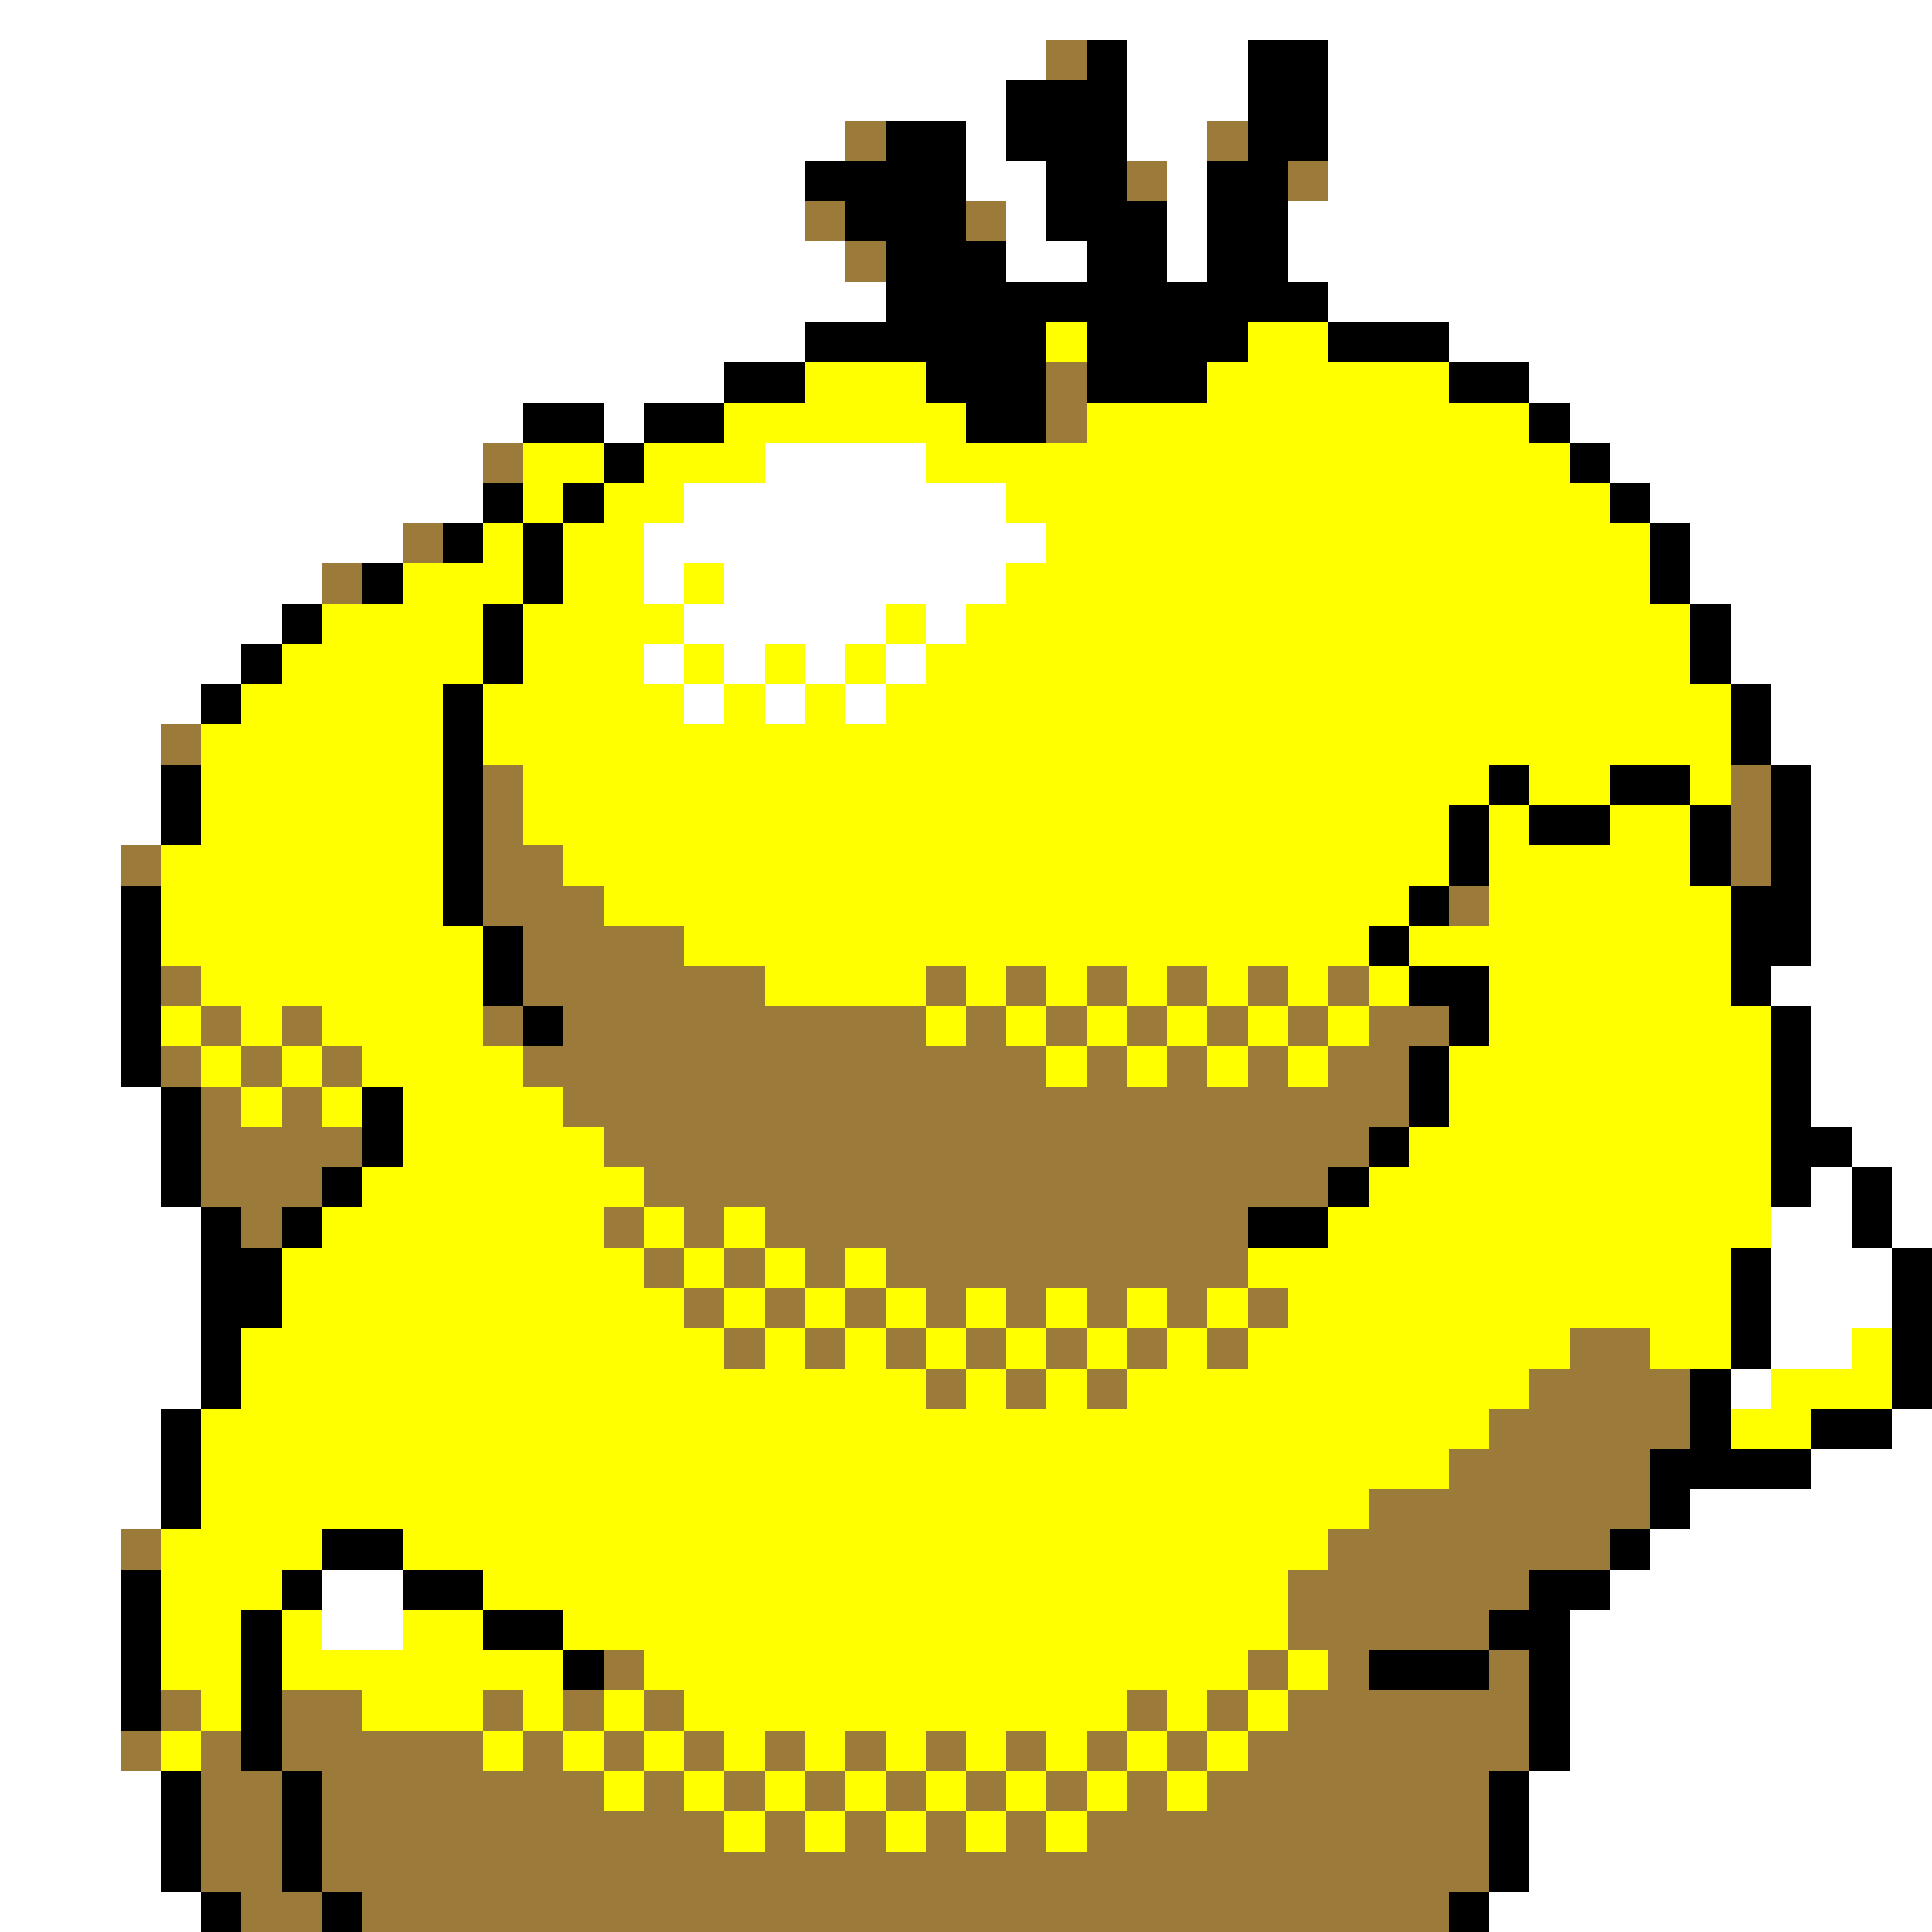 <svg xmlns="http://www.w3.org/2000/svg" viewBox="0 -0.5 48 48" shape-rendering="crispEdges">
<rect x="0" y="-0.5" width="48" height="48" fill="#333333" stroke="none"/>
<path stroke="#ffffff" d="M0 0h48M0 1h26M28 1h3M33 1h15M0 2h25M28 2h3M33 2h15M0 3h21M24 3h1M28 3h2M33 3h15M0 4h20M24 4h2M29 4h1M33 4h15M0 5h20M25 5h1M29 5h1M32 5h16M0 6h21M25 6h2M29 6h1M32 6h16M0 7h22M33 7h15M0 8h20M36 8h12M0 9h18M38 9h10M0 10h13M15 10h1M39 10h9M0 11h12M19 11h4M40 11h8M0 12h12M17 12h8M41 12h7M0 13h10M16 13h10M42 13h6M0 14h8M16 14h1M18 14h7M42 14h6M0 15h7M17 15h5M23 15h1M43 15h5M0 16h6M16 16h1M18 16h1M20 16h1M22 16h1M43 16h5M0 17h5M17 17h1M19 17h1M21 17h1M44 17h4M0 18h4M44 18h4M0 19h4M45 19h3M0 20h4M45 20h3M0 21h3M45 21h3M0 22h3M45 22h3M0 23h3M45 23h3M0 24h3M44 24h4M0 25h3M45 25h3M0 26h3M45 26h3M0 27h4M45 27h3M0 28h4M46 28h2M0 29h4M45 29h1M47 29h1M0 30h5M44 30h2M47 30h1M0 31h5M44 31h3M0 32h5M44 32h3M0 33h5M44 33h2M0 34h5M43 34h1M0 35h4M47 35h1M0 36h4M45 36h3M0 37h4M42 37h6M0 38h3M41 38h7M0 39h3M8 39h2M40 39h8M0 40h3M8 40h2M39 40h9M0 41h3M39 41h9M0 42h3M39 42h9M0 43h3M39 43h9M0 44h4M38 44h10M0 45h4M38 45h10M0 46h4M38 46h10M0 47h5M37 47h11" />
<path stroke="#9c7b3a" d="M26 1h1M21 3h1M30 3h1M28 4h1M32 4h1M20 5h1M24 5h1M21 6h1M26 9h1M26 10h1M12 11h1M10 13h1M8 14h1M4 18h1M12 19h1M43 19h1M12 20h1M43 20h1M3 21h1M12 21h2M43 21h1M12 22h3M36 22h1M13 23h4M4 24h1M13 24h6M23 24h1M25 24h1M27 24h1M29 24h1M31 24h1M33 24h1M5 25h1M7 25h1M12 25h1M14 25h9M24 25h1M26 25h1M28 25h1M30 25h1M32 25h1M34 25h2M4 26h1M6 26h1M8 26h1M13 26h13M27 26h1M29 26h1M31 26h1M33 26h2M5 27h1M7 27h1M14 27h21M5 28h4M15 28h19M5 29h3M16 29h17M6 30h1M15 30h1M17 30h1M19 30h12M16 31h1M18 31h1M20 31h1M22 31h9M17 32h1M19 32h1M21 32h1M23 32h1M25 32h1M27 32h1M29 32h1M31 32h1M18 33h1M20 33h1M22 33h1M24 33h1M26 33h1M28 33h1M30 33h1M39 33h2M23 34h1M25 34h1M27 34h1M38 34h4M37 35h5M36 36h5M34 37h7M3 38h1M33 38h7M32 39h6M32 40h5M15 41h1M31 41h1M33 41h1M37 41h1M4 42h1M7 42h2M12 42h1M14 42h1M16 42h1M28 42h1M30 42h1M32 42h6M3 43h1M5 43h1M7 43h5M13 43h1M15 43h1M17 43h1M19 43h1M21 43h1M23 43h1M25 43h1M27 43h1M29 43h1M31 43h7M5 44h2M8 44h7M16 44h1M18 44h1M20 44h1M22 44h1M24 44h1M26 44h1M28 44h1M30 44h7M5 45h2M8 45h10M19 45h1M21 45h1M23 45h1M25 45h1M27 45h10M5 46h2M8 46h29M6 47h2M9 47h27" />
<path stroke="#000000" d="M27 1h1M31 1h2M25 2h3M31 2h2M22 3h2M25 3h3M31 3h2M20 4h4M26 4h2M30 4h2M21 5h3M26 5h3M30 5h2M22 6h3M27 6h2M30 6h2M22 7h11M20 8h6M27 8h4M33 8h3M18 9h2M23 9h3M27 9h3M36 9h2M13 10h2M16 10h2M24 10h2M38 10h1M15 11h1M39 11h1M12 12h1M14 12h1M40 12h1M11 13h1M13 13h1M41 13h1M9 14h1M13 14h1M41 14h1M7 15h1M12 15h1M42 15h1M6 16h1M12 16h1M42 16h1M5 17h1M11 17h1M43 17h1M11 18h1M43 18h1M4 19h1M11 19h1M37 19h1M40 19h2M44 19h1M4 20h1M11 20h1M36 20h1M38 20h2M42 20h1M44 20h1M11 21h1M36 21h1M42 21h1M44 21h1M3 22h1M11 22h1M35 22h1M43 22h2M3 23h1M12 23h1M34 23h1M43 23h2M3 24h1M12 24h1M35 24h2M43 24h1M3 25h1M13 25h1M36 25h1M44 25h1M3 26h1M35 26h1M44 26h1M4 27h1M9 27h1M35 27h1M44 27h1M4 28h1M9 28h1M34 28h1M44 28h2M4 29h1M8 29h1M33 29h1M44 29h1M46 29h1M5 30h1M7 30h1M31 30h2M46 30h1M5 31h2M43 31h1M47 31h1M5 32h2M43 32h1M47 32h1M5 33h1M43 33h1M47 33h1M5 34h1M42 34h1M47 34h1M4 35h1M42 35h1M45 35h2M4 36h1M41 36h4M4 37h1M41 37h1M8 38h2M40 38h1M3 39h1M7 39h1M10 39h2M38 39h2M3 40h1M6 40h1M12 40h2M37 40h2M3 41h1M6 41h1M14 41h1M34 41h3M38 41h1M3 42h1M6 42h1M38 42h1M6 43h1M38 43h1M4 44h1M7 44h1M37 44h1M4 45h1M7 45h1M37 45h1M4 46h1M7 46h1M37 46h1M5 47h1M8 47h1M36 47h1" />
<path stroke="#ffff00" d="M26 8h1M31 8h2M20 9h3M30 9h6M18 10h6M27 10h11M13 11h2M16 11h3M23 11h16M13 12h1M15 12h2M25 12h15M12 13h1M14 13h2M26 13h15M10 14h3M14 14h2M17 14h1M25 14h16M8 15h4M13 15h4M22 15h1M24 15h18M7 16h5M13 16h3M17 16h1M19 16h1M21 16h1M23 16h19M6 17h5M12 17h5M18 17h1M20 17h1M22 17h21M5 18h6M12 18h31M5 19h6M13 19h24M38 19h2M42 19h1M5 20h6M13 20h23M37 20h1M40 20h2M4 21h7M14 21h22M37 21h5M4 22h7M15 22h20M37 22h6M4 23h8M17 23h17M35 23h8M5 24h7M19 24h4M24 24h1M26 24h1M28 24h1M30 24h1M32 24h1M34 24h1M37 24h6M4 25h1M6 25h1M8 25h4M23 25h1M25 25h1M27 25h1M29 25h1M31 25h1M33 25h1M37 25h7M5 26h1M7 26h1M9 26h4M26 26h1M28 26h1M30 26h1M32 26h1M36 26h8M6 27h1M8 27h1M10 27h4M36 27h8M10 28h5M35 28h9M9 29h7M34 29h10M8 30h7M16 30h1M18 30h1M33 30h11M7 31h9M17 31h1M19 31h1M21 31h1M31 31h12M7 32h10M18 32h1M20 32h1M22 32h1M24 32h1M26 32h1M28 32h1M30 32h1M32 32h11M6 33h12M19 33h1M21 33h1M23 33h1M25 33h1M27 33h1M29 33h1M31 33h8M41 33h2M46 33h1M6 34h17M24 34h1M26 34h1M28 34h10M44 34h3M5 35h32M43 35h2M5 36h31M5 37h29M4 38h4M10 38h23M4 39h3M12 39h20M4 40h2M7 40h1M10 40h2M14 40h18M4 41h2M7 41h7M16 41h15M32 41h1M5 42h1M9 42h3M13 42h1M15 42h1M17 42h11M29 42h1M31 42h1M4 43h1M12 43h1M14 43h1M16 43h1M18 43h1M20 43h1M22 43h1M24 43h1M26 43h1M28 43h1M30 43h1M15 44h1M17 44h1M19 44h1M21 44h1M23 44h1M25 44h1M27 44h1M29 44h1M18 45h1M20 45h1M22 45h1M24 45h1M26 45h1" />
</svg>